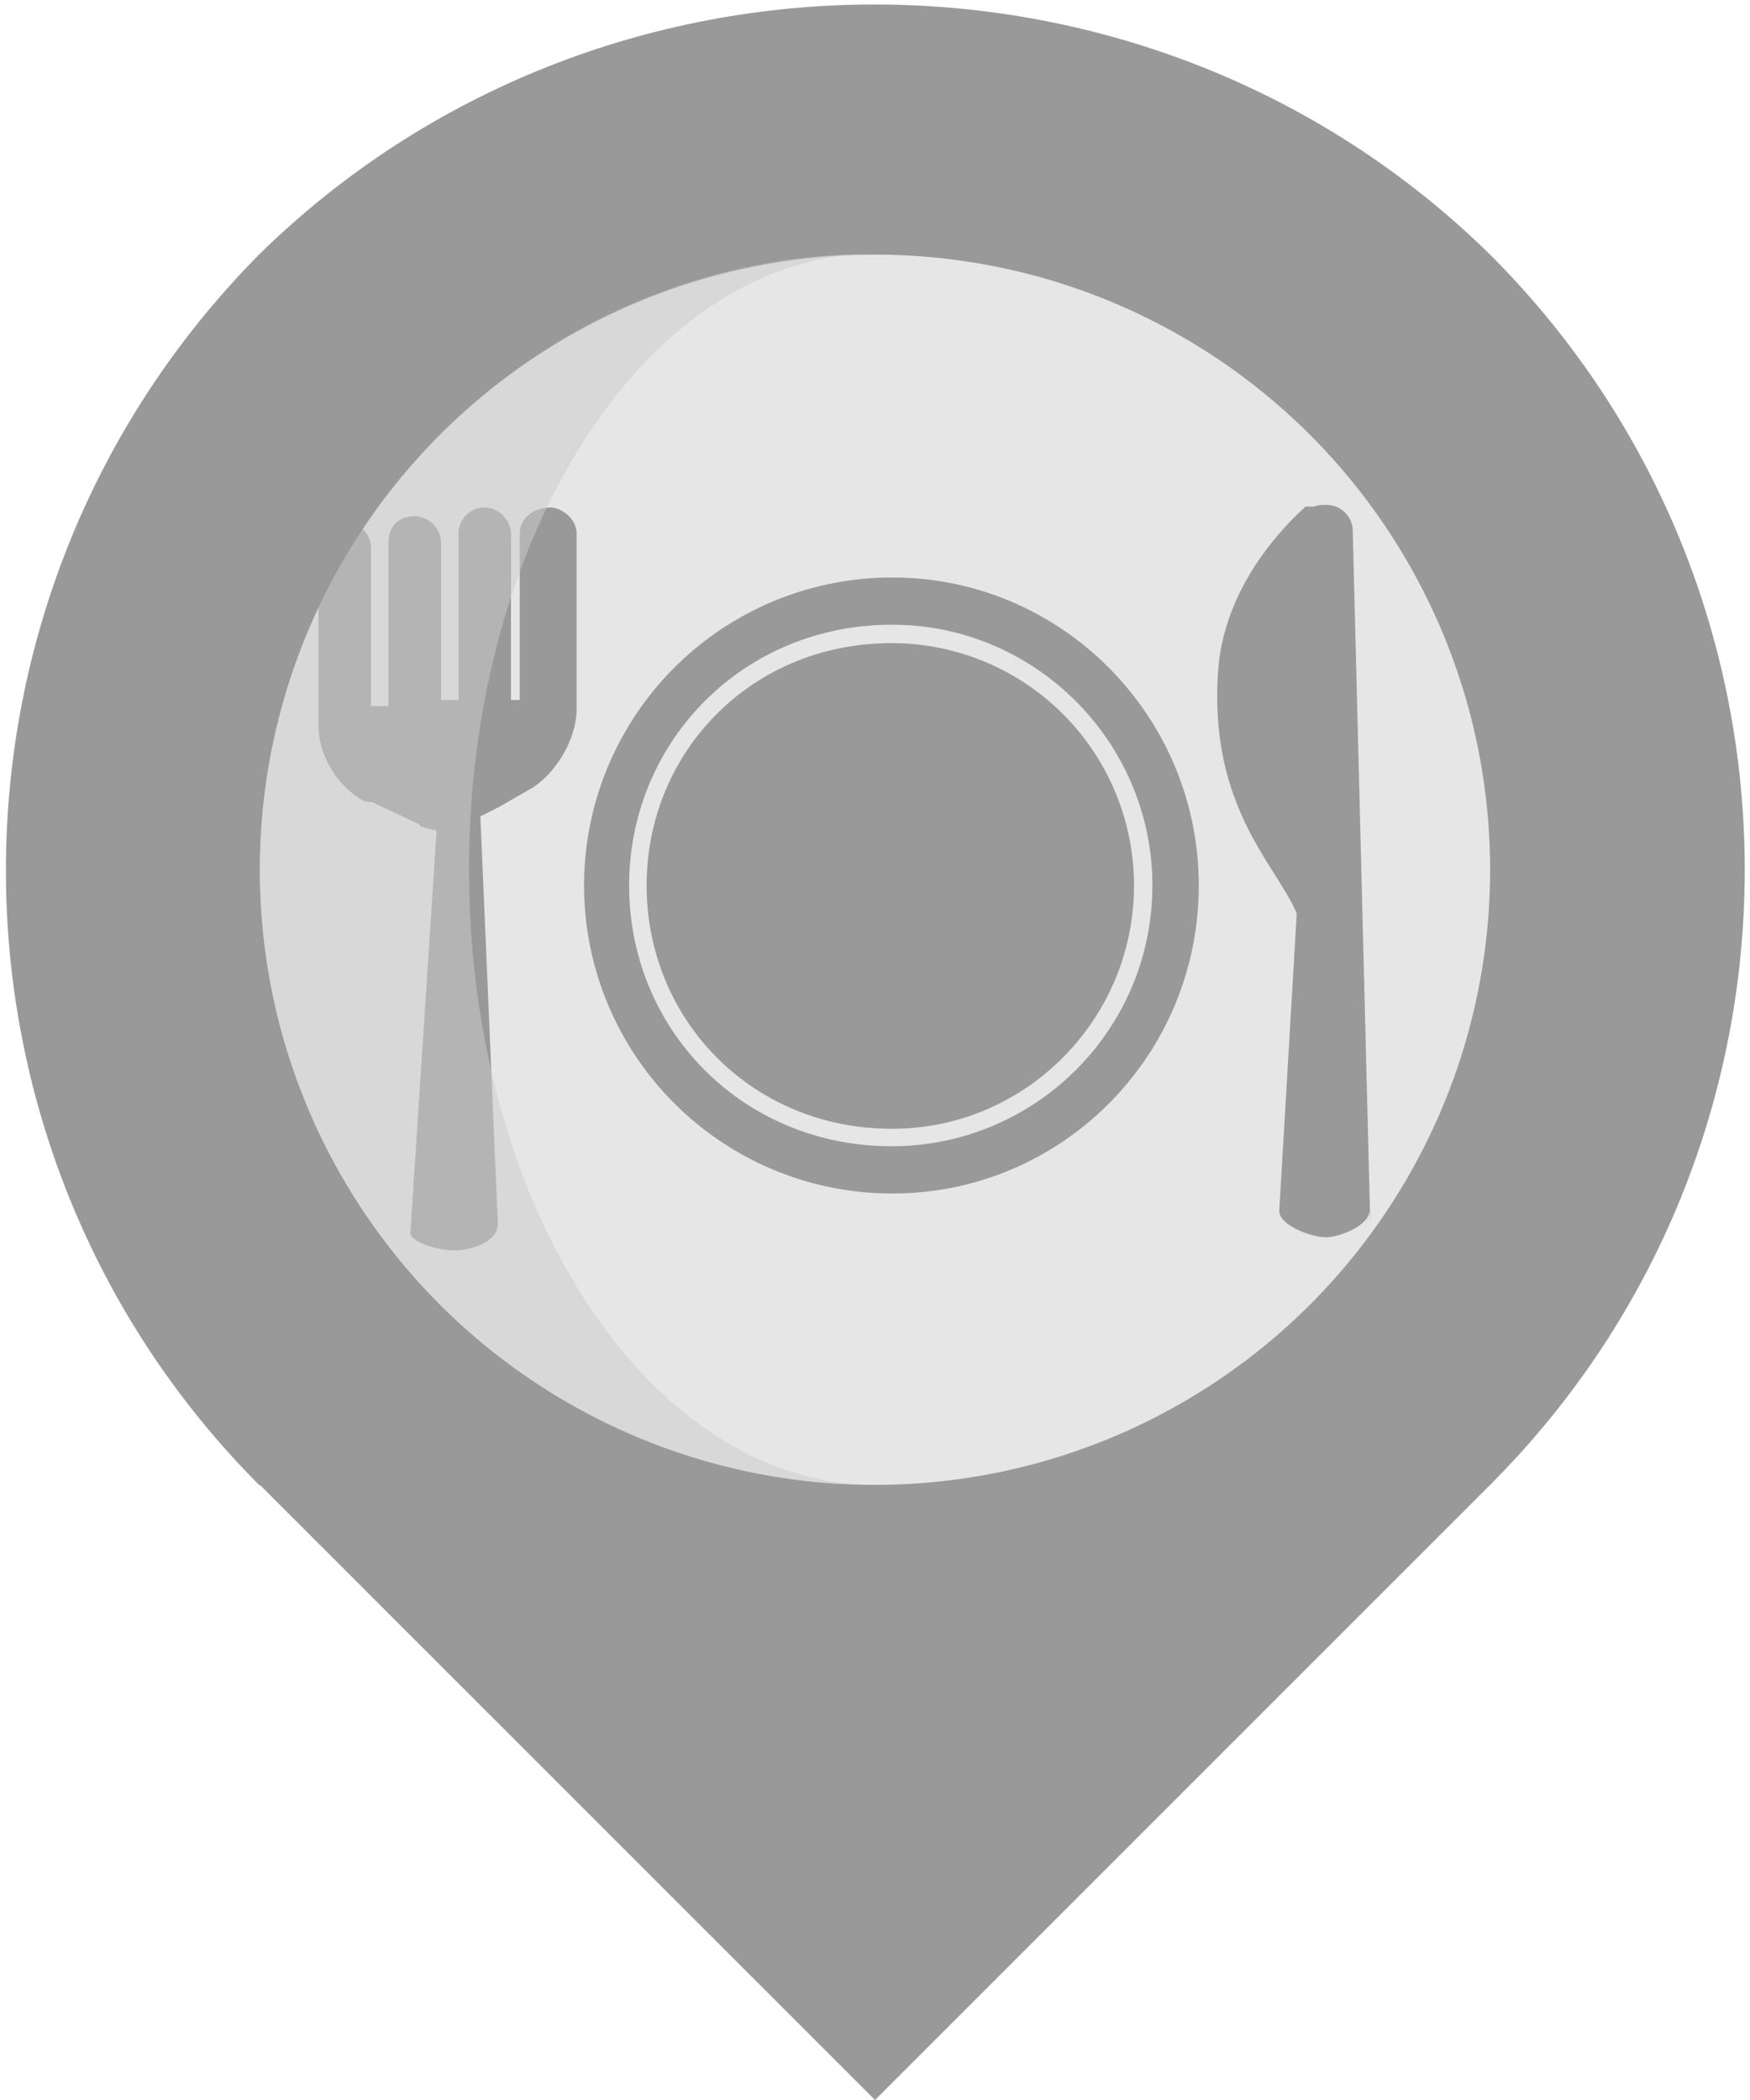 <svg xmlns="http://www.w3.org/2000/svg" width="20" height="24"><path fill="#999" d="M2.97 16.97L10 24l7.03-7.03c3.88-3.88 3.88-10.18 0-14.06C13.15-.9 6.85-.9 2.97 2.9-.9 6.8-.9 13.1 2.97 16.98z"/><circle cx="10" cy="9.94" r="7.03" fill="#e6e6e6"/><g fill="#999"><path d="M10.2 12.9c1.52 0 2.76-1.25 2.76-2.78a2.77 2.77 0 0 0-2.77-2.77c-1.6 0-2.8 1.24-2.8 2.77s1.2 2.78 2.8 2.78z"/><path d="M10.2 13.64c1.93 0 3.5-1.57 3.5-3.52 0-1.94-1.57-3.52-3.5-3.52a3.519 3.519 0 1 0-.01 7.04zm0-6.5c1.63 0 2.97 1.34 2.97 2.98 0 1.65-1.34 2.98-2.98 2.98-1.7 0-3-1.33-3-2.98 0-1.64 1.3-2.98 3-2.98zm5.46 6.83l-.2-7.9a.3.3 0 0 0-.3-.3c-.05 0-.1 0-.14.02h-.1c-.22.2-.94.9-1 1.9-.1 1.54.67 2.2.9 2.75l-.2 3.4c0 .16.36.3.53.3.17 0 .5-.14.5-.3zm-11.4-4.8l.53.25c0 .03.1.05.2.07l-.3 4.6c0 .1.3.2.5.2s.5-.1.5-.3l-.2-4.66.2-.1.4-.23c.25-.16.5-.54.5-.9v-2c0-.17-.17-.3-.3-.3-.2 0-.35.13-.35.3V8h-.1V6.1c0-.15-.14-.3-.3-.3a.3.3 0 0 0-.3.3V8h-.2V6.2c0-.17-.15-.3-.3-.3-.2 0-.3.13-.3.3v1.87h-.2v-1.8c0-.17-.13-.3-.3-.3-.17 0-.3.13-.3.3V8.3c0 .33.22.7.53.86z"/></g><path fill="#ccc" fill-opacity=".54" d="M5.36 9.94C5.36 6.06 7.44 2.9 10 2.9c-3.88 0-7.03 3.16-7.03 7.04s3.15 7.03 7.03 7.03c-2.56 0-4.64-3.15-4.64-7.03z"/></svg>